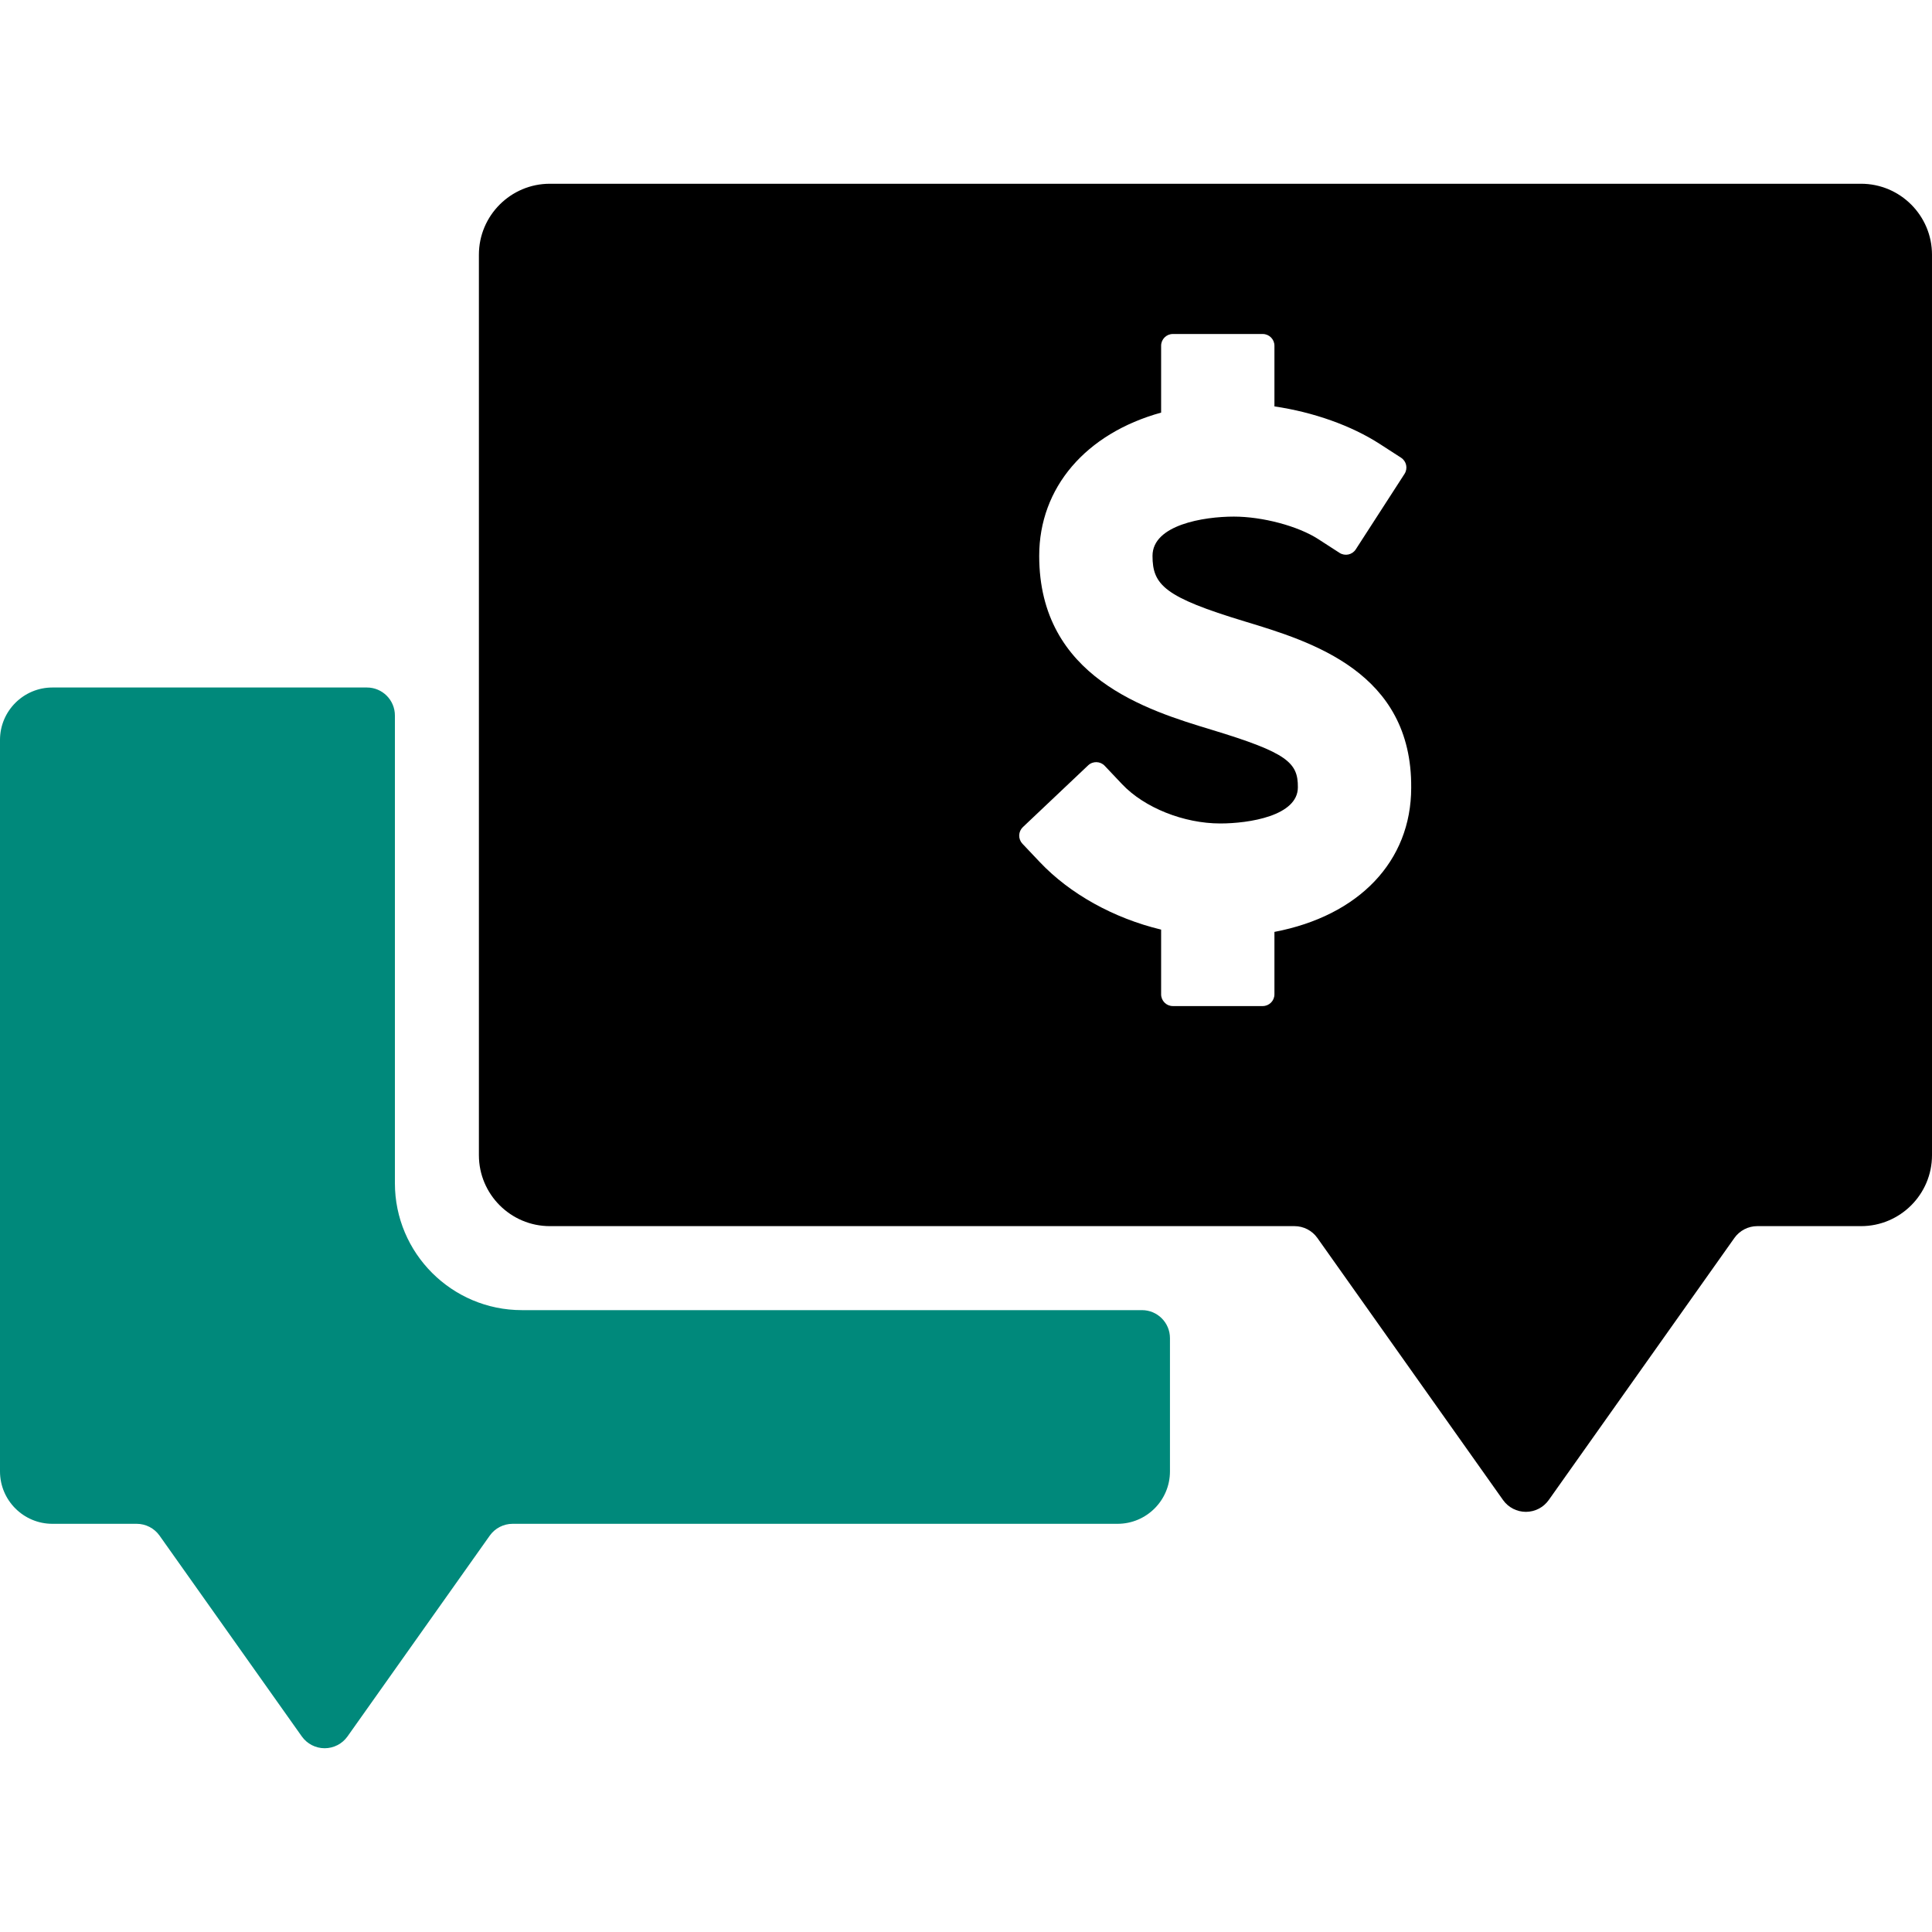 <?xml version="1.0" encoding="iso-8859-1"?>
<!-- Uploaded to: SVG Repo, www.svgrepo.com, Generator: SVG Repo Mixer Tools -->
<!DOCTYPE svg PUBLIC "-//W3C//DTD SVG 1.1//EN" "http://www.w3.org/Graphics/SVG/1.1/DTD/svg11.dtd">
<svg fill="#000000" height="800px" width="800px" version="1.1" id="Capa_1" xmlns="http://www.w3.org/2000/svg" xmlns:xlink="http://www.w3.org/1999/xlink" 
	 viewBox="0 0 345 345" xml:space="preserve">
<g>
	<path fill="#00897B" d="M203.922,233.952H93.189c-12.501,0-22.671-10.17-22.671-22.671v-83.513c0-2.762-2.238-5-5-5H9.356
		c-5.159,0-9.356,4.197-9.356,9.356v130.63c0,5.158,4.197,9.355,9.356,9.355H24.41c1.618,0,3.143,0.788,4.079,2.108l25.405,35.859
		c0.938,1.323,2.459,2.109,4.08,2.109c1.622,0,3.143-0.786,4.08-2.109l25.403-35.857c0.937-1.321,2.462-2.11,4.081-2.11h108.026
		c5.159,0,9.357-4.197,9.357-9.355v-23.803C208.922,236.19,206.684,233.952,203.922,233.952z"/>
	<path d="M332.329,32.813H98.189c-6.986,0-12.671,5.684-12.671,12.671v160.798c0,6.986,5.685,12.671,12.671,12.671h132.973
		c1.619,0,3.145,0.788,4.08,2.109l33.157,46.801c0.938,1.323,2.459,2.109,4.08,2.109c1.622,0,3.143-0.786,4.08-2.109l33.155-46.8
		c0.936-1.321,2.463-2.11,4.081-2.11h18.533c6.985,0,12.671-5.685,12.671-12.671V45.483C345,38.496,339.315,32.813,332.329,32.813z
		 M227.577,166.411v11.15c0,1.156-0.938,2.094-2.093,2.094h-16.049c-1.155,0-2.092-0.938-2.092-2.094v-11.559
		c-8.457-2.031-16.275-6.367-21.653-12.047l-3.118-3.294c-0.381-0.403-0.586-0.941-0.572-1.497c0.017-0.554,0.253-1.08,0.654-1.463
		l11.657-11.031c0.84-0.794,2.165-0.757,2.958,0.082l3.117,3.294c3.964,4.189,11.004,7.002,17.515,7.002
		c5.149,0,13.862-1.36,13.862-6.458c0.036-4.405-1.871-6.174-15.357-10.259c-11.533-3.493-30.834-9.34-30.834-31.07
		c0-12.172,8.297-21.852,21.771-25.582V61.737c0-1.156,0.937-2.094,2.092-2.094h16.049c1.155,0,2.093,0.938,2.093,2.094v10.834
		c6.972,1.027,13.736,3.429,18.799,6.699l3.809,2.461c0.973,0.628,1.25,1.923,0.621,2.895L242.1,98.105
		c-0.627,0.97-1.924,1.249-2.895,0.622l-3.811-2.461c-3.6-2.327-9.936-4.016-15.061-4.016c-5.396,0-14.528,1.477-14.528,7.01
		c0,5.204,2.161,7.372,16.465,11.705c11.905,3.605,29.898,9.055,29.729,29.707C251.999,153.786,242.693,163.529,227.577,166.411z"/>
</g>
</svg>